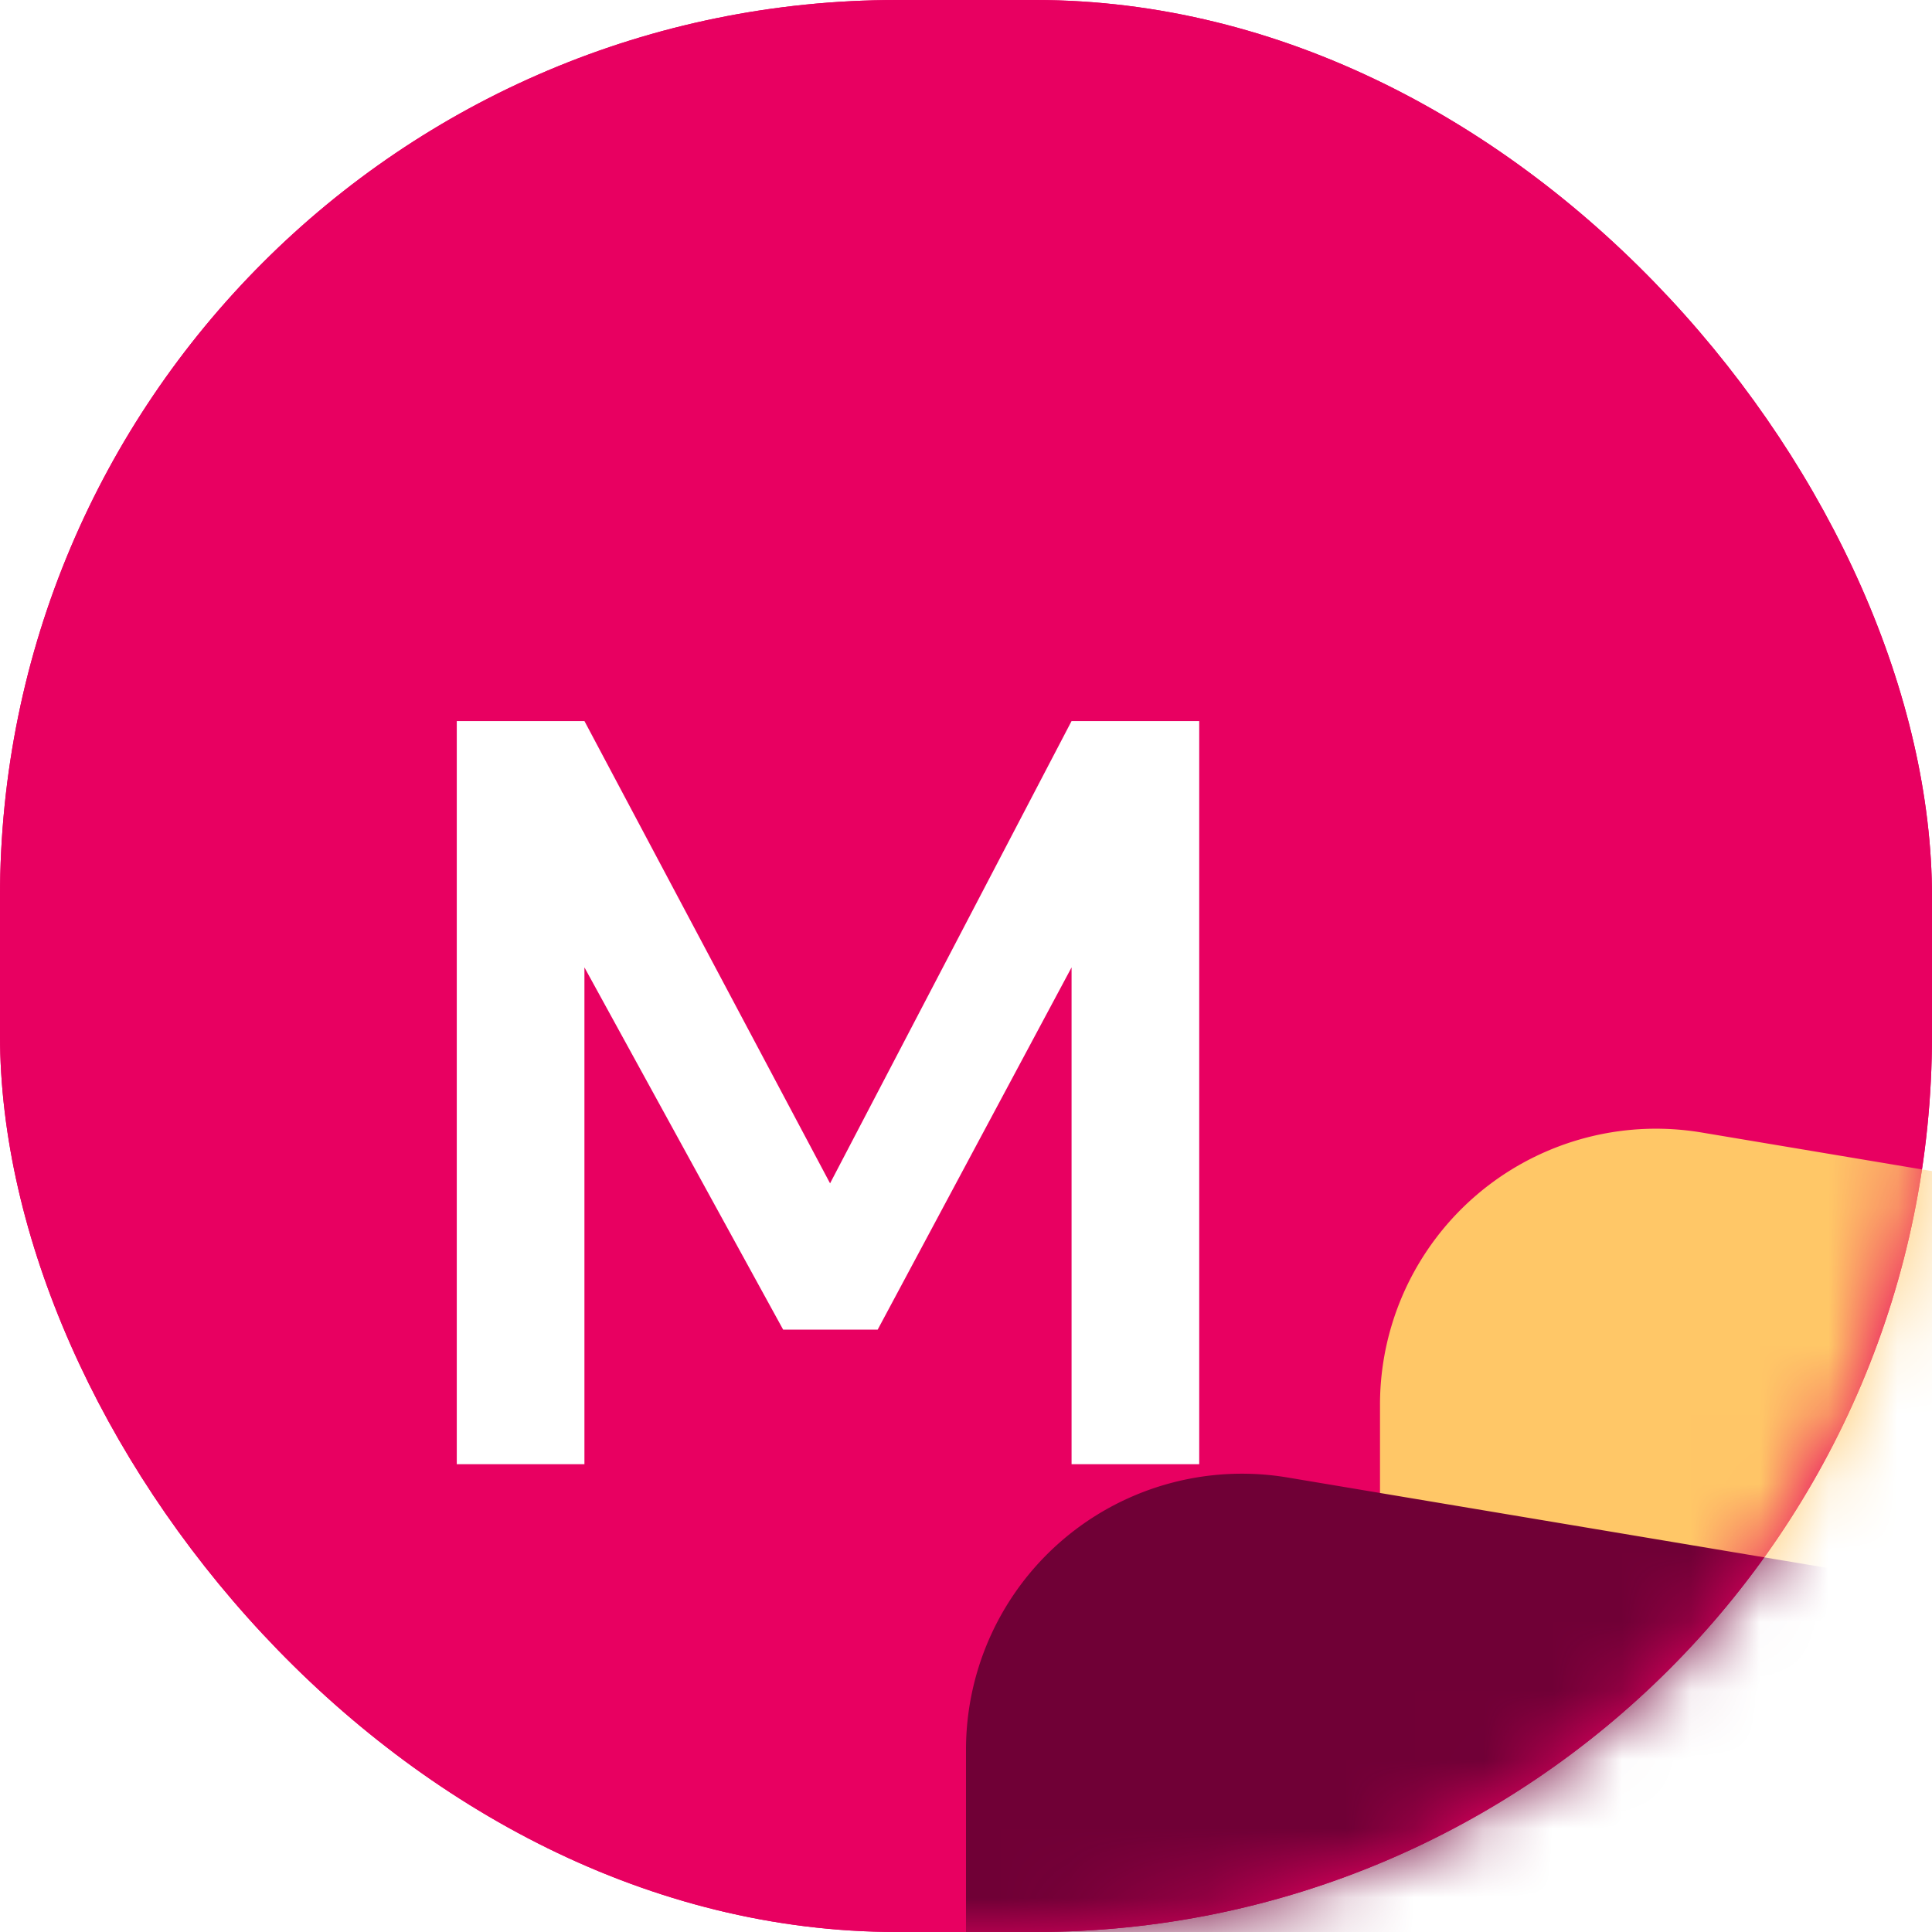<svg xmlns="http://www.w3.org/2000/svg" width="28" height="28" fill="none"><rect width="28" height="28" fill="#E80061" rx="13"/><rect width="28" height="28" fill="#E80061" rx="13"/><mask id="b" width="28" height="28" x="0" y="0" maskUnits="userSpaceOnUse" style="mask-type:alpha"><rect width="28" height="28" fill="url(#a)" rx="13"/></mask><g stroke-linejoin="round" stroke-width="2" mask="url(#b)"><path fill="#FFC767" stroke="#FFC767" d="m32.5 18.74-8-1.34a3 3 0 0 0-3.5 2.96v19.95a3 3 0 0 0 2.5 2.95l8 1.34a3 3 0 0 0 3.5-2.96V21.69a3 3 0 0 0-2.5-2.95Z"/><path fill="#700036" stroke="#700036" d="m26.5 23.74-8-1.34a3 3 0 0 0-3.5 2.96v19.95a3 3 0 0 0 2.5 2.95l8 1.34a3 3 0 0 0 3.5-2.96V26.69a3 3 0 0 0-2.5-2.95Z"/></g><g filter="url(#c)"><path fill="#fff" d="M17.53 19.22v-7.2l-2.81 5.25h-1.37l-2.88-5.25v7.2H8.62V8.45h1.85l3.56 6.7 3.5-6.7h1.85v10.77h-1.85Z"/></g><defs><linearGradient id="a" x1="-1.74" x2="34.05" y1="30.72" y2="10.94" gradientUnits="userSpaceOnUse"><stop stop-color="#F2003D"/><stop offset="1" stop-color="#E80061"/></linearGradient><filter id="c" width="13.77" height="13.77" x="5.62" y="8.45" color-interpolation-filters="sRGB" filterUnits="userSpaceOnUse"><feFlood flood-opacity="0" result="BackgroundImageFix"/><feColorMatrix in="SourceAlpha" result="hardAlpha" values="0 0 0 0 0 0 0 0 0 0 0 0 0 0 0 0 0 0 127 0"/><feOffset dx="-2" dy="2"/><feGaussianBlur stdDeviation=".5"/><feColorMatrix values="0 0 0 0 0 0 0 0 0 0.165 0 0 0 0 0.317 0 0 0 0.29 0"/><feBlend in2="BackgroundImageFix" result="effect1_dropShadow_6986_12229"/><feBlend in="SourceGraphic" in2="effect1_dropShadow_6986_12229" result="shape"/></filter></defs></svg>